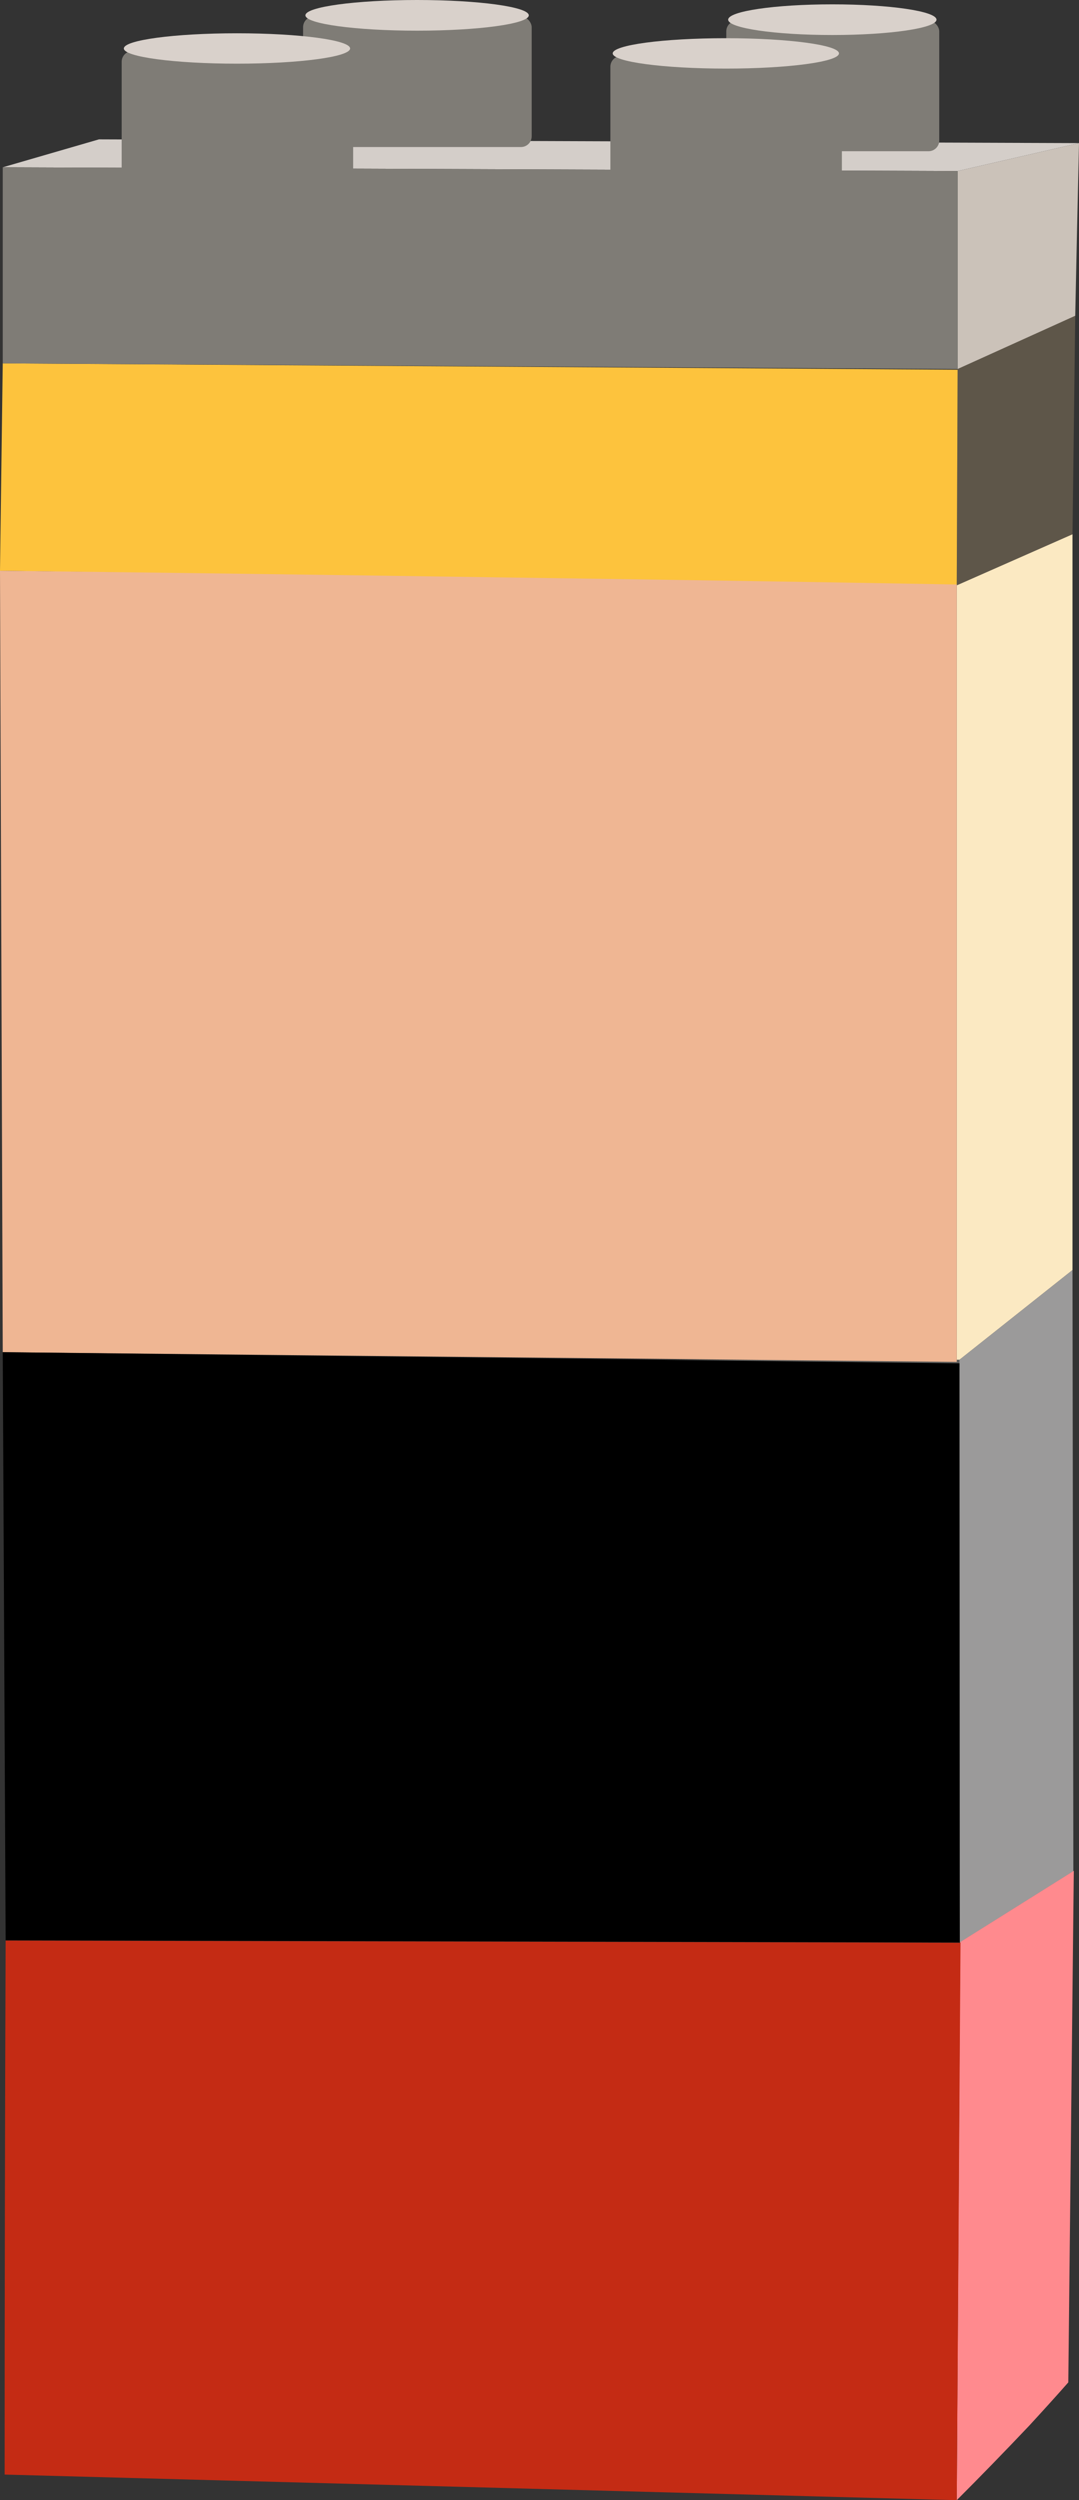 <svg xmlns="http://www.w3.org/2000/svg" viewBox="0 0 74.58 172.77"><rect x="0" y="0" width="74.58" height="172.77" fill="#333333" stroke="none"/><defs><style>.cls-1{fill:#fdc33d;}.cls-2{fill:#cbc2b9;}.cls-3{fill:#f7d296;opacity:0.22;}.cls-4{fill:#9b9a9a;}.cls-5{fill:#ff8a8e;}.cls-6{fill:#fbe9c2;}.cls-7{fill:#fff;}.cls-8{fill:#d4cec9;}.cls-9{fill:#7f7c76;}.cls-10{fill:none;stroke:#5e5d5b;stroke-miterlimit:10;stroke-width:0.5px;}.cls-11{fill:#efb693;}.cls-12{fill:#c42b14;}.cls-13{fill:#d9d1cb;}</style></defs><g id="Layer_2" data-name="Layer 2"><g id="Layer_1-2" data-name="Layer 1"><path class="cls-1" d="M.19,25.11,0,39.44l66.13,1,.06-14.89Z"/><path class="cls-2" d="M66.19,11.82l8.39-1.93q-.14,6-.26,11.93L66.19,25.5Z"/><path class="cls-3" d="M66.19,25.5l8.13-3.68-.19,15.1-8,3.53Z"/><path class="cls-4" d="M66.13,94.11l8-6.35.06,41.55-7.85,4.92Z"/><path class="cls-5" d="M66.13,172.77q2.46-2.46,5-5.14c.92-1,1.83-2,2.71-3l.38-35.35-7.85,4.92Z"/><path class="cls-6" d="M66.13,47V40.45l8-3.53V87.76l-8,6.35Z"/><path class="cls-7" d="M16.9,4.15l8.26.25"/><path class="cls-8" d="M74.58,9.89,6.84,9.63.19,11.56l66,.26Z"/><path class="cls-9" d="M.19,11.56V25.11l66,.39V11.82Z"/><line class="cls-10" x1="66.32" y1="94.21" x2="2.45" y2="94.21"/><path class="cls-11" d="M66.13,94.11.19,93.44,0,39.44q17,.2,33.94.45,16.1.22,32.19.5Z"/><path d="M66.34,134.23.39,134.08.19,93.44l66.13.77Z"/><path class="cls-12" d="M66.13,172.77.32,171q0-18.45.07-36.9l66,.15Z"/><rect class="cls-9" x="50.19" y="1.43" width="14.72" height="9.02" rx="0.74" transform="translate(115.11 11.88) rotate(180)"/><ellipse class="cls-13" cx="57.53" cy="1.36" rx="7.2" ry="1.06"/><rect class="cls-9" x="42.19" y="3.88" width="16" height="9.74" rx="0.74" transform="translate(100.38 17.49) rotate(180)"/><ellipse class="cls-13" cx="50.17" cy="3.69" rx="7.82" ry="1.05"/><rect class="cls-9" x="20.95" y="1.14" width="15.8" height="9.02" rx="0.74" transform="translate(57.7 11.3) rotate(180)"/><ellipse class="cls-13" cx="28.83" cy="1.06" rx="7.72" ry="1.06"/><rect class="cls-9" x="8.4" y="3.54" width="16" height="9.74" rx="0.74" transform="translate(32.81 16.81) rotate(180)"/><ellipse class="cls-13" cx="16.38" cy="3.35" rx="7.82" ry="1.05"/></g></g></svg>